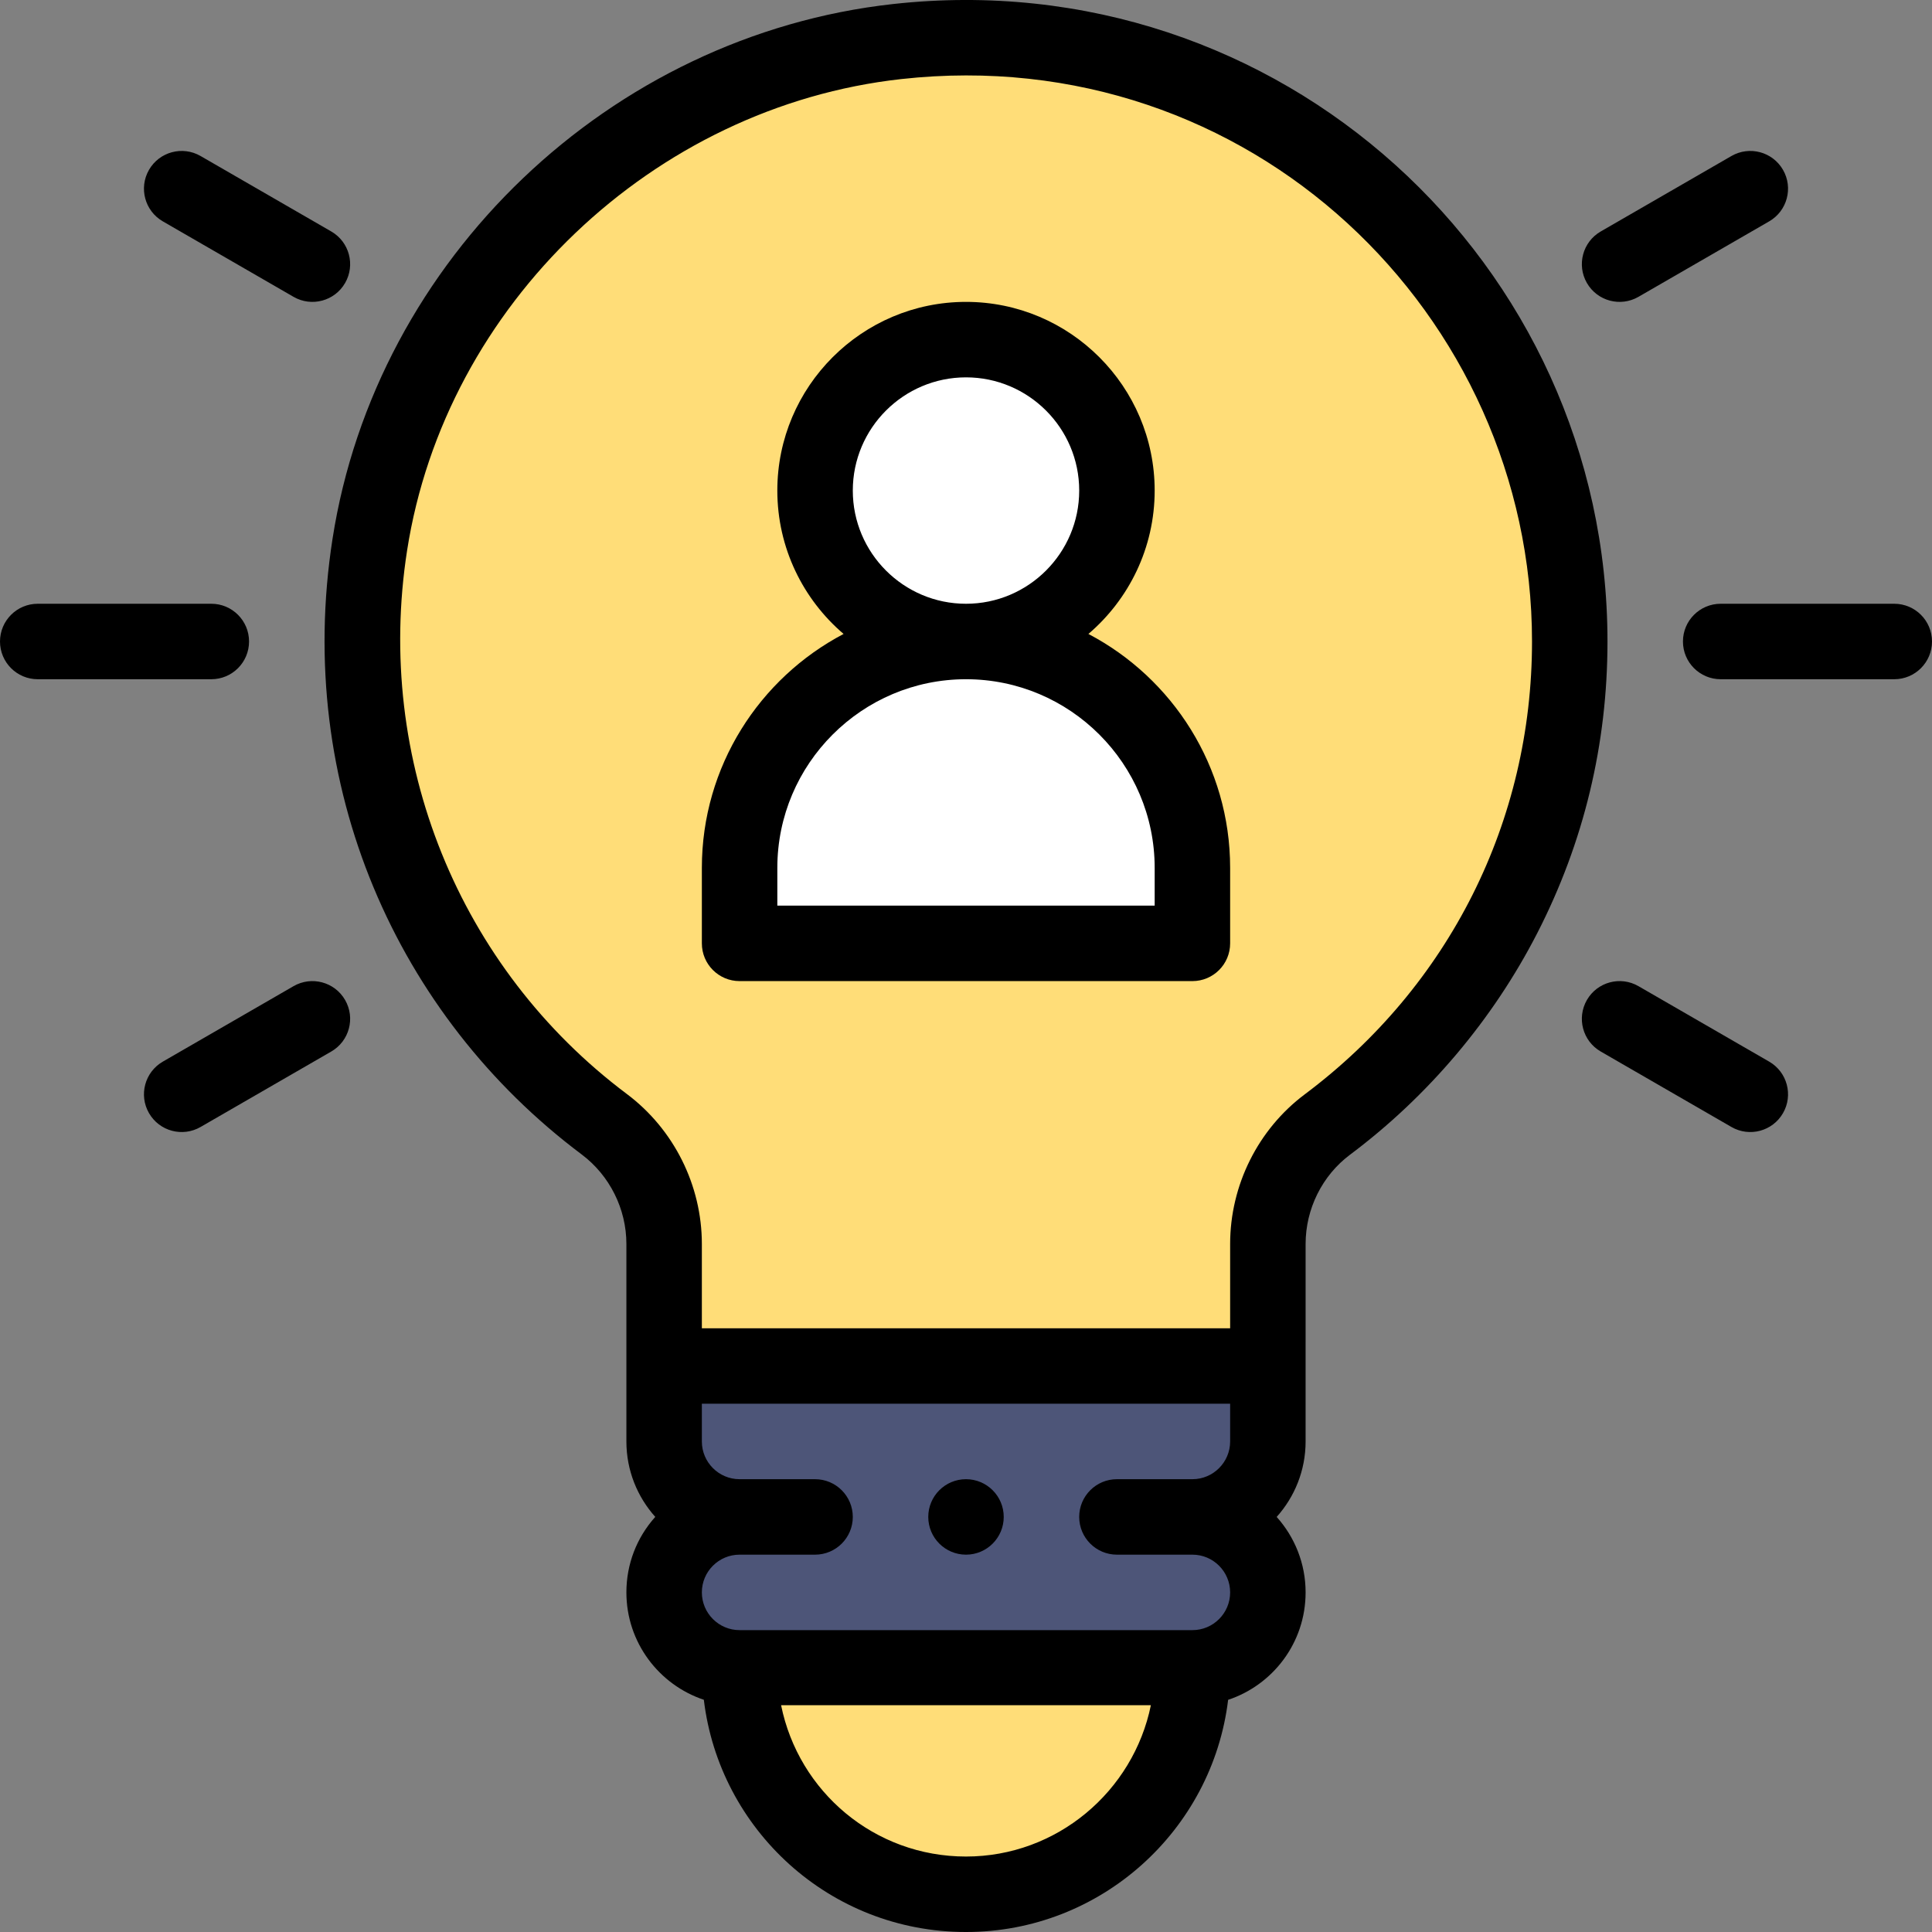 <?xml version="1.0" encoding="iso-8859-1"?>
<!-- Generator: Adobe Illustrator 19.0.0, SVG Export Plug-In . SVG Version: 6.00 Build 0)  -->
<svg version="1.1" id="Capa_1" xmlns="http://www.w3.org/2000/svg" xmlns:xlink="http://www.w3.org/1999/xlink" x="0px" y="0px"
	 viewBox="0 0 511.999 511.999" style="enable-background:new 0 0 511.999 511.999;" xml:space="preserve">
<rect x="0" y="0" width="511.999" height="511.999" fill="#808080" stroke="none"/>
<g>
	<path style="fill:#FFDD78;" d="M415.998,170.003c0,52.41-25.27,98.839-64.219,127.999c-9.97,7.46-15.78,19.2-15.78,31.66v32.34H176
		v-32.34c0-12.49-5.86-24.23-15.86-31.73c-45.16-33.85-71.889-90.909-62.14-153.579C108.881,74.413,167.4,18.804,237.74,11.014
		C334.279,0.334,415.998,75.623,415.998,170.003z"/>
	<path style="fill:#FFDD78;" d="M196,442.001h119.999c0,33.14-26.86,60-60,60C222.862,502,196,475.141,196,442.001z"/>
</g>
<path style="fill:#4D5578;" d="M196,402.001c-11.05,0-20-8.95-20-20v-20h159.999v20c0,11.05-8.95,20-20,20c11.05,0,20,8.95,20,20
	c0,11.04-8.96,20-20,20H196c-11.05,0-20-8.95-20-20C176,410.961,184.96,402.001,196,402.001z"/>
<g>
	<path style="fill:#FFFFFF;" d="M255.999,170.003c-33.14,0-60,26.86-60,60v20h119.999v-20
		C315.999,196.862,289.139,170.003,255.999,170.003z"/>
	<circle style="fill:#FFFFFF;" cx="255.997" cy="129.999" r="40"/>
</g>
<path d="M255.999,392.001c-5.52,0-10,4.48-10,10c0,5.52,4.48,10,10,10c5.52,0,10-4.48,10-10
	C265.999,396.481,261.519,392.001,255.999,392.001z"/>
<path d="M10.001,180.003h46c5.522,0,10-4.478,10-10s-4.478-10-10-10h-46c-5.522,0-10,4.478-10,10S4.478,180.003,10.001,180.003z"/>
<path d="M501.998,160.003h-46c-5.522,0-10,4.478-10,10s4.478,10,10,10h46c5.522,0,10-4.478,10-10S507.52,160.003,501.998,160.003z"
	/>
<path d="M39.491,295.002c2.771,4.798,8.891,6.414,13.66,3.66l34.64-20c4.783-2.762,6.422-8.877,3.66-13.66
	c-2.762-4.781-8.876-6.422-13.66-3.66l-34.64,20C38.368,284.103,36.729,290.219,39.491,295.002z"/>
<path d="M434.208,78.663l34.64-20c4.783-2.762,6.422-8.877,3.66-13.66c-2.761-4.782-8.876-6.422-13.66-3.66l-34.64,20
	c-4.783,2.762-6.422,8.877-3.66,13.66C423.319,79.801,429.439,81.417,434.208,78.663z"/>
<path d="M91.451,75.003c2.762-4.783,1.123-10.898-3.66-13.66l-34.64-20c-4.784-2.761-10.898-1.123-13.66,3.66
	c-2.762,4.783-1.123,10.898,3.66,13.66l34.64,20C82.565,81.419,88.683,79.796,91.451,75.003z"/>
<path d="M424.208,278.662l34.64,20c4.774,2.756,10.892,1.133,13.66-3.66c2.762-4.783,1.123-10.898-3.66-13.66l-34.64-20
	c-4.784-2.762-10.898-1.122-13.66,3.66C417.786,269.785,419.425,275.9,424.208,278.662z"/>
<path d="M196,260.002h119.999c5.522,0,10-4.478,10-10v-20c0-26.895-15.255-50.281-37.559-61.999
	c10.735-9.178,17.559-22.803,17.559-38.001c0-27.57-22.43-50-50-50s-50,22.43-50,50c0,15.198,6.824,28.823,17.559,38.001
	C201.256,179.722,186,203.107,186,230.002v20C186,255.524,190.477,260.002,196,260.002z M226,130.003c0-16.542,13.458-30,30-30
	s30,13.458,30,30s-13.458,30-30,30S226,146.545,226,130.003z M206,230.002c0-27.57,22.43-50,50-50s50,22.43,50,50v10H206
	L206,230.002L206,230.002z"/>
<path d="M345.999,329.661c0-9.296,4.4-18.139,11.773-23.655c20.706-15.501,37.864-35.807,49.62-58.722
	c12.347-24.064,18.606-50.066,18.606-77.282c0-100.28-86.841-180.271-189.359-168.929C161.713,9.372,99.663,68.609,88.12,142.815
	c-10.161,65.305,17.085,126.436,66.02,163.116c7.427,5.57,11.86,14.441,11.86,23.73c0,8.658,0,39.661,0,52.34
	c0,7.673,2.899,14.68,7.655,19.99C168.708,407.5,166,414.542,166,422c0,13.231,8.613,24.48,20.523,28.457
	c4.109,34.306,33.273,61.543,69.476,61.543c35.729,0,65.27-26.914,69.468-61.528c11.755-3.899,20.531-15.023,20.531-28.472
	c0-7.678-2.902-14.688-7.664-20c4.761-5.312,7.664-12.322,7.664-20C345.999,372.352,345.999,342.957,345.999,329.661z
	 M107.882,145.89c10.129-65.11,65.205-117.654,130.958-124.936c92.549-10.246,167.159,62.545,167.159,149.05
	c0,47.61-21.946,91.346-60.21,119.992c-12.392,9.271-19.79,24.1-19.79,39.667v22.34H186v-22.34c0-15.551-7.425-30.403-19.862-39.732
	C121.578,256.529,99.256,201.336,107.882,145.89z M255.999,492c-24.243,0-44.366-17.151-49.001-40.1h97.994
	C300.347,474.694,280.145,492,255.999,492z M315.999,432.001H196c-5.514,0-10-4.486-10-10c0-5.52,4.479-10,10-10h20
	c5.522,0,10-4.478,10-10c0-5.522-4.478-10-10-10h-20c-5.514,0-10-4.486-10-10v-10h139.999v10c0,5.514-4.486,10-10,10h-20
	c-5.522,0-10,4.478-10,10c0,5.522,4.478,10,10,10h20c5.514,0,10,4.486,10,10C325.999,427.521,321.52,432.001,315.999,432.001z"/>
<g>
</g>
<g>
</g>
<g>
</g>
<g>
</g>
<g>
</g>
<g>
</g>
<g>
</g>
<g>
</g>
<g>
</g>
<g>
</g>
<g>
</g>
<g>
</g>
<g>
</g>
<g>
</g>
<g>
</g>
</svg>
